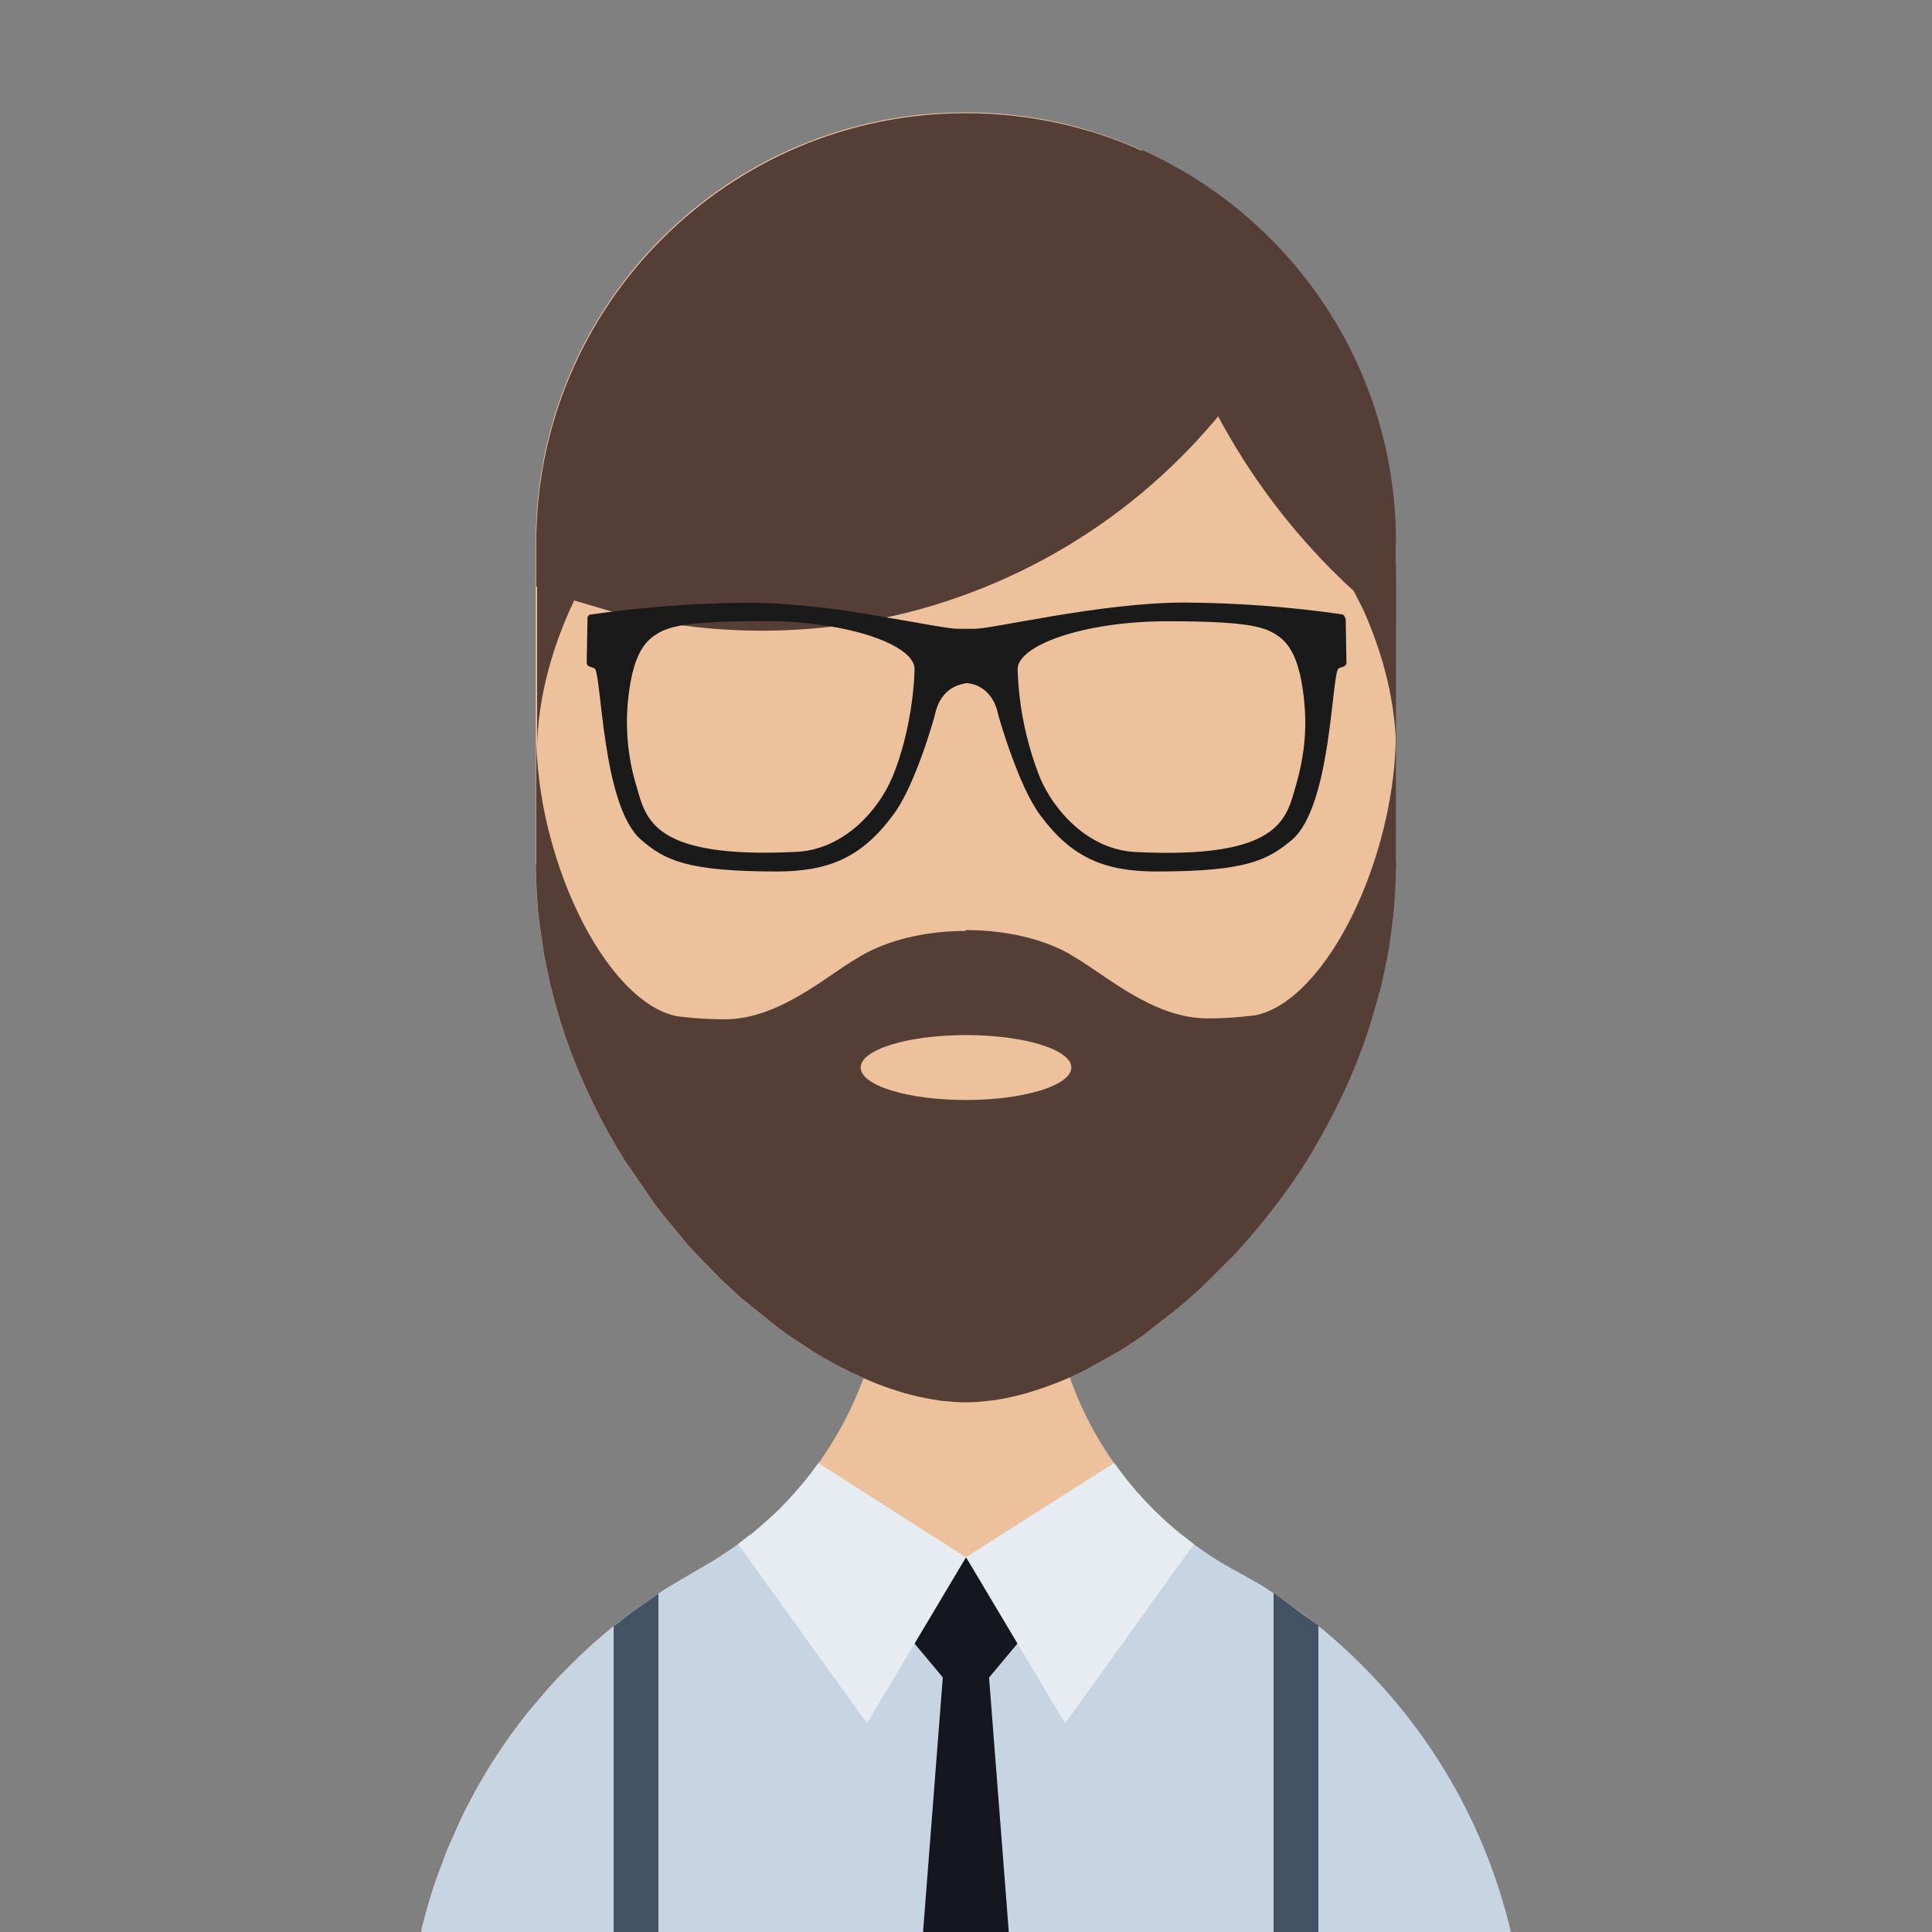 <svg width="25" height="25" viewBox="0 0 25 25" fill="none" xmlns="http://www.w3.org/2000/svg">
<rect x="0" y="0" width="25" height="25" fill="#808080" stroke="none"/>
<g clip-path="url(#clip0)">
<path d="M18.063 7.014L18.06 11.349L18.04 11.721L18.028 11.848L17.954 12.37L17.92 12.54C17.919 12.55 17.916 12.563 17.913 12.574L17.853 12.834L17.831 12.912L17.735 13.242L17.685 13.396L17.63 13.552L17.613 13.595L17.563 13.725L17.499 13.882L17.439 14.022C17.436 14.03 17.432 14.037 17.429 14.045L17.361 14.191L17.287 14.343L17.131 14.639L17.057 14.769C16.857 15.131 16.613 15.471 16.359 15.785L16.252 15.915L16.098 16.095L15.958 16.249L15.556 16.649L15.471 16.727L15.331 16.85L15.217 16.946L14.921 17.176L14.795 17.276L14.587 17.416L14.469 17.49L14.049 17.724L13.947 17.774L13.84 17.824L13.705 17.881C13.688 17.889 13.67 17.895 13.652 17.901L13.492 17.961L13.29 18.025L13.15 18.062L13 18.095L12.963 18.102L12.848 18.12L12.684 18.138C12.665 18.141 12.647 18.142 12.628 18.142L12.498 18.146H12.494C12.452 18.146 12.409 18.145 12.367 18.142C12.35 18.142 12.334 18.141 12.317 18.138L12.197 18.128C12.189 18.128 12.179 18.127 12.171 18.125L12.018 18.1L11.885 18.073C11.639 18.016 11.399 17.935 11.168 17.831C10.952 17.735 10.742 17.624 10.541 17.5L10.227 17.295L10.071 17.183L9.589 16.795L9.459 16.675L9.329 16.555L9.017 16.235L8.897 16.105L8.58 15.722L8.467 15.576L8.075 15.004L7.978 14.844L7.866 14.649C7.728 14.401 7.603 14.146 7.494 13.884L7.447 13.769L7.387 13.619L7.309 13.402L7.239 13.182L7.177 12.967L7.117 12.734L7.112 12.709L7.042 12.377L6.976 11.927L6.961 11.784L6.949 11.634L6.935 11.357L6.932 11.177V7.014C6.932 3.944 9.42 1.454 12.489 1.454H12.494C12.909 1.454 13.322 1.5 13.726 1.591C14.088 1.673 14.426 1.791 14.766 1.939C15.214 2.14 15.634 2.399 16.013 2.711C16.33 2.971 16.618 3.263 16.87 3.585C17.612 4.53 18.055 5.72 18.055 7.015L18.063 7.014Z" fill="#ECC19C"/>
<path d="M19.747 26.673V26.674H5.254V26.673C5.254 25.855 5.389 25.066 5.639 24.333L5.785 23.94V23.939L5.955 23.556C6.194 23.054 6.49 22.582 6.838 22.148L7.106 21.834L7.246 21.681L7.392 21.535C7.636 21.291 7.899 21.067 8.175 20.86L8.597 20.568L9.04 20.308L9.22 20.204L9.552 19.984L9.71 19.864L10.065 19.55L10.175 19.438L10.395 19.191L10.495 19.065L10.591 18.935C10.834 18.595 11.031 18.223 11.173 17.835C11.346 17.351 11.441 16.831 11.441 16.287L13.583 16.297C13.582 16.818 13.671 17.336 13.844 17.827C13.984 18.222 14.177 18.596 14.419 18.938C14.667 19.29 14.964 19.605 15.299 19.874L15.451 19.991L15.603 20.098L15.633 20.12L15.783 20.216L15.953 20.316C15.963 20.319 15.971 20.323 15.978 20.328L16.333 20.538L16.5 20.648L16.832 20.882L16.835 20.883C17.111 21.089 17.372 21.315 17.615 21.558C18.291 22.23 18.828 23.029 19.193 23.909C19.558 24.789 19.746 25.733 19.744 26.686L19.746 26.688L19.747 26.673Z" fill="#ECC19C"/>
<path d="M19.747 26.674H5.254C5.253 25.878 5.383 25.088 5.639 24.334L5.786 23.941L5.956 23.557C6.195 23.055 6.491 22.583 6.839 22.149L7.107 21.835L7.247 21.682L7.393 21.536C7.637 21.291 7.9 21.066 8.176 20.861L8.598 20.569L9.04 20.307L9.045 20.304L9.219 20.204C9.39 20.101 9.553 19.986 9.707 19.86C10.407 20.587 11.402 21.036 12.495 21.04H12.505C13.025 21.04 13.54 20.936 14.02 20.735C14.499 20.533 14.934 20.237 15.297 19.865L15.298 19.864C15.395 19.944 15.496 20.019 15.6 20.089L15.63 20.111L15.78 20.207L15.95 20.305C15.96 20.308 15.966 20.313 15.975 20.317L16.33 20.517L16.497 20.627L16.829 20.861H16.832C17.108 21.067 17.369 21.293 17.613 21.537C18.29 22.209 18.826 23.008 19.192 23.888C19.557 24.769 19.745 25.713 19.743 26.666L19.744 26.667L19.747 26.674Z" fill="#C7D4E2"/>
<path d="M18.063 11.168L18.06 11.348L18.04 11.72L18.028 11.847L17.954 12.369L17.92 12.539C17.919 12.549 17.916 12.562 17.913 12.573L17.875 12.743L17.85 12.839C17.845 12.863 17.839 12.887 17.832 12.911L17.736 13.241L17.686 13.395L17.632 13.551L17.615 13.594L17.565 13.724L17.501 13.881L17.441 14.021C17.438 14.029 17.434 14.036 17.431 14.044L17.363 14.19L17.289 14.342L17.133 14.638L17.059 14.768C16.859 15.13 16.615 15.47 16.361 15.785L16.254 15.915L16.1 16.095L15.96 16.249L15.558 16.649L15.473 16.727L15.333 16.85L15.219 16.946L14.923 17.176L14.797 17.276L14.589 17.416L14.471 17.49L14.051 17.724L13.949 17.774L13.842 17.824L13.707 17.881C13.69 17.889 13.672 17.896 13.654 17.901L13.494 17.961L13.292 18.025L13.152 18.062L13.002 18.095L12.965 18.102L12.85 18.12L12.686 18.138C12.667 18.141 12.649 18.142 12.63 18.142L12.5 18.146H12.496C12.454 18.146 12.411 18.145 12.369 18.142C12.353 18.142 12.336 18.141 12.319 18.138L12.199 18.128C12.191 18.128 12.181 18.127 12.173 18.125L12.02 18.1L11.887 18.073C11.653 18.02 11.413 17.939 11.17 17.831C10.954 17.735 10.744 17.625 10.543 17.501L10.229 17.296L10.073 17.184L9.591 16.796L9.461 16.676L9.331 16.556L9.019 16.236L8.899 16.106L8.582 15.723L8.469 15.577L8.077 15.005L7.98 14.845L7.868 14.65C7.73 14.402 7.606 14.147 7.496 13.885L7.449 13.77L7.389 13.62L7.311 13.403L7.241 13.183L7.179 12.968L7.119 12.734L7.114 12.709L7.044 12.377L6.978 11.927L6.963 11.784L6.951 11.634L6.937 11.357L6.934 11.177L7.822 12.924L9.348 13.589L16.543 14.239L18.058 11.177L18.063 11.168ZM16.879 3.583C16.608 4.196 16.257 4.77 15.835 5.291L15.76 5.391C14.895 6.433 13.768 7.228 12.496 7.693C12.156 7.818 11.806 7.919 11.452 7.993L10.722 8.113C10.434 8.145 10.144 8.161 9.855 8.161C9.519 8.161 9.19 8.139 8.865 8.097C8.548 8.057 8.238 7.999 7.935 7.919L7.425 7.769L6.939 7.589V7.025C6.939 3.955 9.427 1.465 12.496 1.465H12.501C12.915 1.465 13.329 1.511 13.733 1.602C14.091 1.683 14.44 1.799 14.774 1.95C15.224 2.152 15.644 2.412 16.021 2.72C16.338 2.979 16.625 3.272 16.877 3.594V3.595L16.879 3.583Z" fill="#543E36"/>
<path d="M18.063 7.014V8.108C17.115 7.375 16.329 6.448 15.763 5.388C15.191 4.322 14.855 3.146 14.775 1.939C15.223 2.14 15.642 2.399 16.022 2.71C16.339 2.97 16.627 3.262 16.879 3.584C17.649 4.562 18.065 5.77 18.064 7.014V7.015L18.063 7.014ZM7.6 7.443L7.435 7.759L7.375 7.889C7.107 8.487 6.971 9.075 6.951 9.606L6.95 9.653V7.5L6.953 7.275L7.603 7.435L7.6 7.443Z" fill="#543E36"/>
<path d="M17.414 7.443L17.64 7.889C17.917 8.506 18.052 9.109 18.065 9.652V7.51L18.062 7.286L17.412 7.444H17.413L17.414 7.443Z" fill="#543E36"/>
<path d="M17.403 7.995C17.403 7.972 17.385 7.951 17.363 7.949C16.689 7.852 16.01 7.801 15.329 7.797C14.249 7.797 12.854 8.137 12.609 8.137H12.393C12.279 8.137 11.916 8.063 11.453 7.987C10.919 7.887 10.253 7.8 9.676 7.8C9.095 7.803 8.514 7.841 7.937 7.912L7.642 7.952C7.619 7.955 7.602 7.975 7.602 7.998L7.592 8.578C7.592 8.588 7.595 8.598 7.602 8.606C7.609 8.614 7.615 8.621 7.625 8.624L7.691 8.647C7.788 8.684 7.781 10.434 8.301 10.871C8.601 11.129 8.887 11.277 10.051 11.277C10.725 11.277 11.148 11.095 11.551 10.553C11.851 10.163 12.097 9.253 12.097 9.253C12.175 8.873 12.457 8.853 12.503 8.84H12.508C12.518 8.84 12.836 8.845 12.918 9.253C12.918 9.253 13.175 10.173 13.464 10.553C13.866 11.095 14.288 11.277 14.964 11.277C16.127 11.277 16.402 11.131 16.714 10.871C17.236 10.433 17.228 8.684 17.324 8.647L17.39 8.624C17.4 8.62 17.407 8.614 17.413 8.606C17.419 8.598 17.423 8.588 17.423 8.578L17.413 7.998L17.403 7.995ZM11.543 10.065C11.373 10.469 10.931 10.991 10.309 11.023C8.444 11.117 8.359 10.597 8.239 10.183C8.12 9.799 8.085 9.395 8.134 8.996C8.184 8.583 8.287 8.342 8.474 8.22C8.554 8.167 8.642 8.12 8.866 8.085C9.066 8.055 9.376 8.037 9.893 8.037C10.171 8.036 10.448 8.057 10.722 8.101C11.386 8.208 11.834 8.433 11.834 8.656C11.834 8.808 11.796 9.456 11.544 10.066L11.543 10.065ZM16.763 10.185C16.643 10.598 16.557 11.118 14.693 11.025C14.071 10.995 13.63 10.472 13.459 10.067C13.281 9.618 13.182 9.142 13.168 8.659C13.168 8.353 14.018 8.039 15.108 8.039C16.198 8.039 16.374 8.121 16.528 8.222C16.715 8.344 16.818 8.585 16.868 8.998C16.918 9.411 16.884 9.773 16.763 10.185Z" fill="#1A1A1A"/>
<path d="M12.507 12.046L12.501 15.464H12.5L12.496 15.461L7.123 12.726L7.118 12.702L7.048 12.37L6.982 11.92L6.967 11.777L6.955 11.627L6.941 11.35L6.938 11.17V9.536L6.939 9.606C6.953 10.037 7.019 10.464 7.134 10.879C7.227 11.219 7.346 11.536 7.482 11.817V11.818C7.84 12.563 8.32 13.068 8.762 13.15L8.845 13.16C9.022 13.18 9.201 13.19 9.379 13.19C10.076 13.19 10.694 12.63 11.084 12.403L11.151 12.363C11.495 12.166 11.968 12.047 12.495 12.046H12.505H12.507Z" fill="#543E36"/>
<path d="M18.064 9.536L18.063 11.169C18.063 11.572 18.026 11.974 17.954 12.37L17.854 12.833L16.592 14.653L12.499 15.453L12.495 12.035H12.505C13.032 12.036 13.505 12.155 13.835 12.342L13.91 12.388C14.307 12.618 14.925 13.178 15.622 13.178C15.8 13.178 15.979 13.168 16.156 13.148L16.241 13.138C16.681 13.056 17.161 12.551 17.518 11.806V11.805C17.654 11.525 17.772 11.208 17.866 10.867C17.989 10.417 18.053 9.977 18.061 9.577L18.062 9.525H18.064V9.536Z" fill="#543E36"/>
<path d="M12.5 14.234C13.253 14.234 13.863 14.044 13.863 13.814C13.863 13.584 13.263 13.394 12.5 13.394C11.737 13.394 11.137 13.584 11.137 13.814C11.137 14.044 11.737 14.234 12.5 14.234Z" fill="#ECC19C"/>
<path d="M8.52 20.62V28.135H7.94V21.045L8.175 20.862L8.52 20.622V20.62ZM16.48 20.621V28.135H17.06V21.035L16.48 20.612V20.621Z" fill="#435363"/>
<path d="M10.91 20.16L12.5 22.065L14.09 20.16H10.91Z" fill="#141720"/>
<path d="M12.5 29.955H11.56L12.238 21.212C12.268 21.322 12.731 21.322 12.76 21.212L13.438 29.955H12.5Z" fill="#141720"/>
<path d="M12.5 20.15L12.496 20.157L12.495 20.16L11.219 22.3L9.55 19.98L9.707 19.858L9.71 19.861C10.046 19.594 10.342 19.281 10.59 18.931L12.49 20.147V20.149L12.5 20.15Z" fill="#E7ECF2"/>
<path d="M15.45 19.98L13.782 22.3L12.5 20.15L14.418 18.93C14.666 19.282 14.963 19.597 15.299 19.866L15.451 19.983L15.45 19.98Z" fill="#E7ECF2"/>
</g>
<defs>
<clipPath id="clip0">
<rect width="25" height="25" fill="white"/>
</clipPath>
</defs>
</svg>
